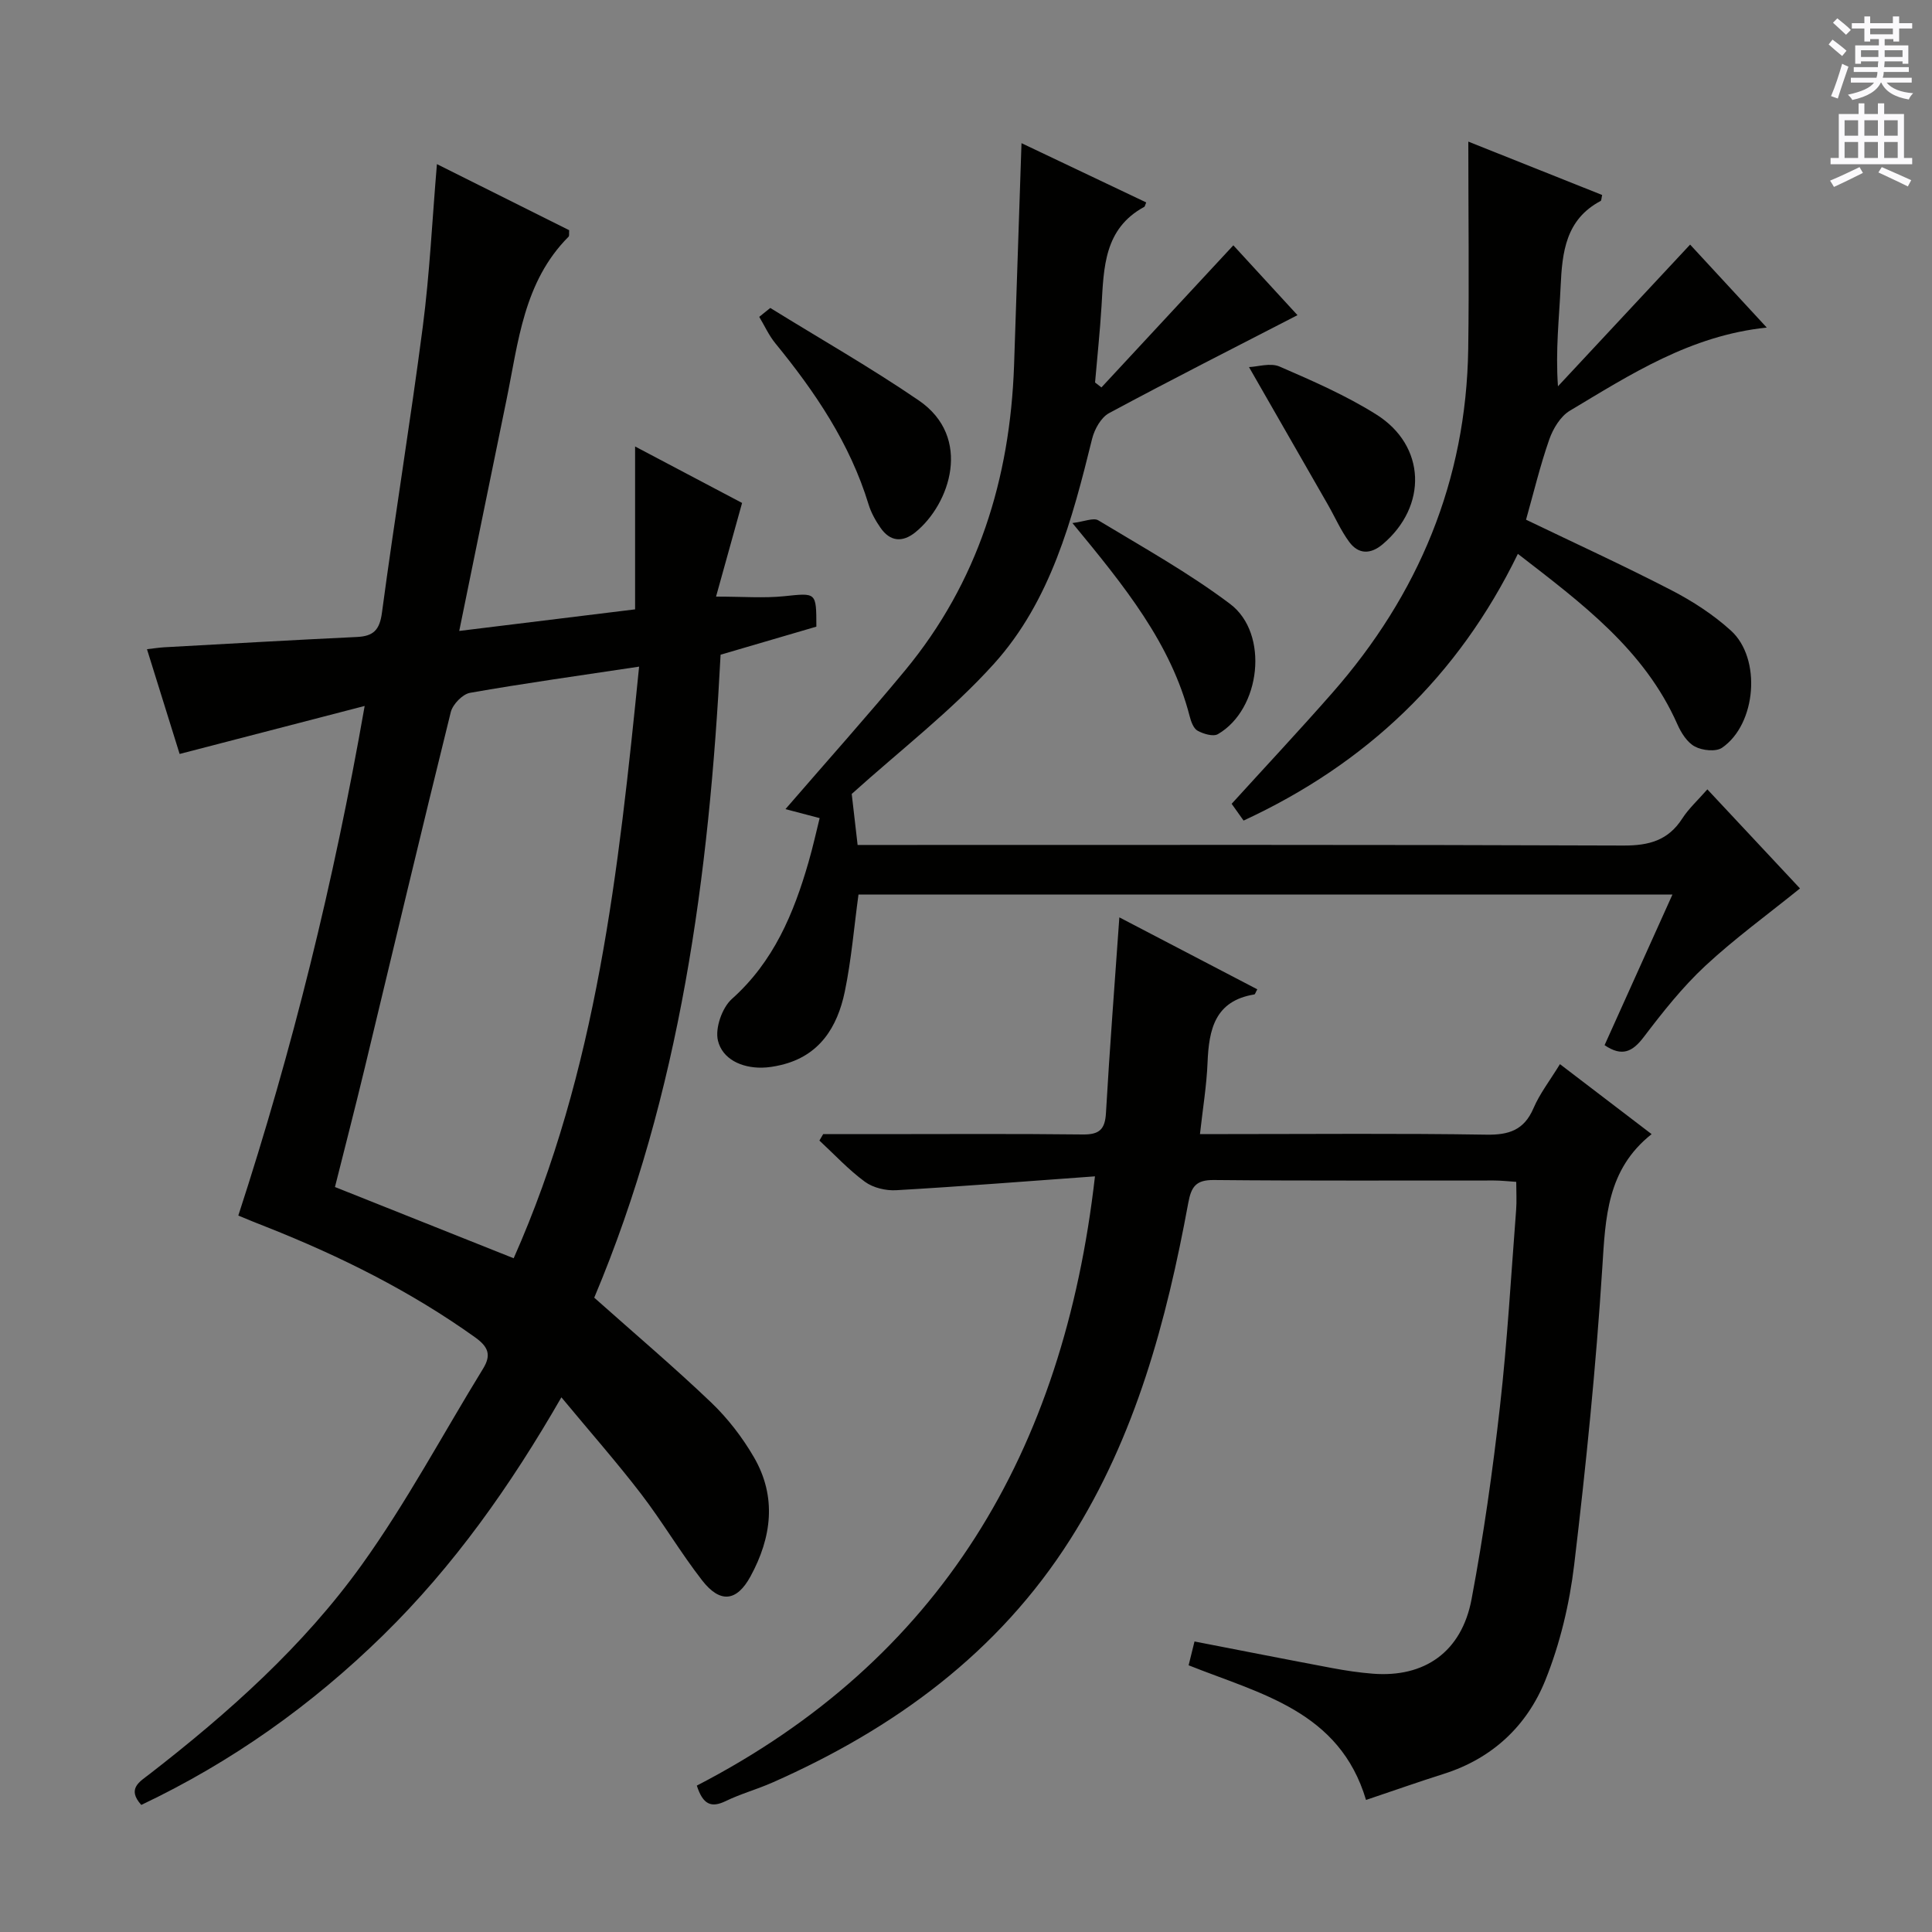 <svg enable-background="new 0 0 400 400" viewBox="0 0 400 400" xmlns="http://www.w3.org/2000/svg"><rect x="0" y="0" width="400" height="400" fill="#808080" stroke="none"/><g fill="#010100"><path d="m49.34 251.67c11.22-34.44 19.76-68.95 26.16-105.51-13.44 3.49-25.72 6.67-38.31 9.94-2.11-6.76-4.37-14.01-6.76-21.69 1.48-.17 2.54-.34 3.61-.4 13.28-.73 26.56-1.5 39.85-2.13 3.41-.16 4.71-1.42 5.19-5.04 2.64-19.75 5.88-39.41 8.45-59.17 1.43-10.99 1.95-22.1 2.93-33.69 9.24 4.62 18.37 9.18 27.38 13.68-.05.75.05 1.18-.12 1.34-9.33 9.35-10.4 21.85-12.86 33.8-3.17 15.4-6.3 30.8-9.78 47.83 12.88-1.58 24.73-3.04 36.41-4.47 0-11.71 0-22.44 0-33.72 7.68 4.05 15.23 8.04 22.15 11.69-1.84 6.62-3.53 12.72-5.39 19.39 5.57 0 9.87.35 14.09-.08 6.69-.69 6.67-.9 6.68 6.3-6.36 1.86-12.85 3.76-19.83 5.81-2.36 45.65-8.33 90.8-26.16 133.12 8.4 7.48 16.52 14.36 24.2 21.69 3.44 3.29 6.47 7.22 8.86 11.34 4.77 8.21 3.68 16.63-.71 24.68-2.86 5.24-6.3 5.61-10.03.8-4.48-5.77-8.2-12.12-12.65-17.92-5.06-6.59-10.56-12.83-16.47-19.96-10.55 18.34-22.26 34.91-36.92 49.27-14.76 14.45-31.31 26.22-50.06 35.12-3.03-3.36-.32-4.81 1.68-6.36 16.38-12.7 31.87-26.5 43.97-43.35 9.26-12.9 16.78-27.05 25.12-40.62 1.75-2.85 1.07-4.53-1.67-6.49-13.35-9.54-27.88-16.78-43.08-22.8-1.85-.7-3.67-1.47-5.93-2.4zm82.98-113.65c-12.41 1.87-23.74 3.44-34.99 5.42-1.56.27-3.6 2.38-4 3.99-6.09 24.57-11.92 49.21-17.85 73.82-2 8.3-4.14 16.57-6.13 24.51 12.54 5 24.49 9.76 37 14.75 17.24-38.83 21.72-80.24 25.97-122.49z"/><path d="m226.7 243.55c-14.03 1.01-27.57 2.09-41.12 2.87-2.16.13-4.79-.49-6.5-1.74-3.4-2.49-6.31-5.65-9.43-8.54.26-.44.52-.89.78-1.33h10.78c14.33 0 28.66-.1 42.98.07 3.45.04 4.6-1.07 4.79-4.48.76-13.27 1.79-26.52 2.77-40.47 9.38 4.89 18.95 9.88 28.56 14.9-.35.61-.45 1.04-.62 1.06-8.17 1.33-9.4 7.25-9.68 14.1-.19 4.75-.98 9.47-1.57 14.81h5.79c17.83 0 35.66-.17 53.48.12 4.73.08 7.84-.95 9.79-5.49 1.29-3.01 3.37-5.68 5.47-9.11 6.27 4.79 12.26 9.36 18.98 14.49-9.26 7.33-9.55 17.28-10.21 27.63-1.31 20.55-3.38 41.06-5.82 61.51-.97 8.12-2.93 16.37-5.98 23.94-3.78 9.39-10.93 16.16-20.96 19.35-5.36 1.7-10.67 3.57-16.16 5.42-5.49-18.45-21.89-21.95-36.73-27.88.41-1.66.79-3.19 1.22-4.93 9.7 1.88 19.11 3.74 28.53 5.51 2.77.52 5.58.94 8.38 1.16 10.7.84 18.39-4.49 20.45-15.42 2.49-13.2 4.37-26.54 5.88-39.89 1.53-13.53 2.3-27.15 3.35-40.73.14-1.81.02-3.63.02-5.79-1.69-.11-3.15-.28-4.61-.28-19.33-.02-38.65.09-57.98-.1-3.72-.04-4.69 1.37-5.31 4.73-4.51 24.46-10.9 48.33-24.39 69.6-14.95 23.58-36.49 39.27-61.67 50.4-3.19 1.41-6.59 2.34-9.72 3.86-2.95 1.42-4.69.78-5.97-3.21 50.26-26 75.92-68.91 82.43-126.14z"/><path d="m211.49 29.64c8.88 4.22 17.36 8.25 25.82 12.27-.26.62-.28.85-.39.91-8.35 4.52-8.39 12.58-8.86 20.53-.32 5.29-.89 10.56-1.34 15.84l1.32 1.02c9.05-9.74 18.09-19.48 27.31-29.42 4.2 4.58 9.11 9.91 13.28 14.46-13.05 6.73-26.12 13.35-39.02 20.29-1.66.9-3.01 3.33-3.5 5.31-4.12 16.71-8.56 33.53-20.31 46.57-8.84 9.8-19.5 17.97-29.46 26.96.3 2.64.72 6.22 1.22 10.56h5.57c50.99 0 101.98-.08 152.97.12 5.31.02 9.27-1.05 12.2-5.6 1.33-2.06 3.21-3.77 5.19-6.03 6.68 7.14 13.12 14.03 19.18 20.51-6.68 5.4-13.5 10.35-19.63 16.05-4.72 4.4-8.8 9.56-12.72 14.72-2.31 3.04-4.48 4.15-8.11 1.68 4.56-10.12 9.22-20.45 14.05-31.18-56.58 0-112.5 0-168.52 0-.92 6.74-1.47 13.49-2.83 20.07-1.53 7.37-5.22 13.35-13.28 15.23-1.28.3-2.6.52-3.91.54-4.21.05-8.15-1.77-9.08-5.61-.62-2.56.86-6.81 2.9-8.63 8.62-7.7 12.78-17.64 15.85-28.29.96-3.31 1.69-6.68 2.31-9.14-2.4-.63-4.52-1.19-7.08-1.86 8.94-10.34 17.03-19.37 24.76-28.71 15.12-18.28 21.74-39.69 22.57-63.12.52-15.13 1.01-30.24 1.54-46.05z"/><path d="m304 29.32c9.67 3.86 18.7 7.46 27.71 11.05-.16.66-.14 1.15-.32 1.24-7.22 3.83-7.96 10.58-8.28 17.71-.3 6.59-1.08 13.16-.55 20.66 9.07-9.73 18.14-19.46 27.36-29.34 4.86 5.26 10.03 10.86 15.87 17.18-15.81 1.64-28.2 9.7-40.78 17.22-1.94 1.16-3.48 3.73-4.26 5.97-1.9 5.44-3.24 11.07-4.8 16.59 10.14 4.88 20.23 9.5 30.08 14.59 4.39 2.27 8.68 5.05 12.33 8.36 6.38 5.77 5.28 19.38-1.82 24.26-1.28.88-4.1.58-5.64-.25-1.59-.85-2.84-2.84-3.62-4.61-6.84-15.46-19.82-25.07-33.02-35.28-12.35 25.38-31.38 43.46-56.79 55.22-.8-1.12-1.63-2.3-2.47-3.47 7.01-7.71 14.04-15.22 20.82-22.94 17.88-20.36 27.75-43.98 28.16-71.23.2-14.09.02-28.17.02-42.93z"/><path d="m159.48 63.76c10.26 6.35 20.77 12.33 30.72 19.13 11.22 7.66 6.46 21.53-.68 27.31-2.69 2.17-5.24 1.94-7.23-.94-1.02-1.47-1.94-3.12-2.46-4.82-3.85-12.63-11.06-23.28-19.31-33.37-1.34-1.64-2.23-3.64-3.33-5.47.76-.6 1.53-1.22 2.29-1.84z"/><path d="m222.03 108.29c2.47-.3 4.36-1.16 5.36-.56 9.22 5.57 18.71 10.85 27.29 17.31 8.16 6.14 6.34 21.83-2.53 26.96-.98.56-2.99-.05-4.2-.71-.85-.47-1.36-1.89-1.64-2.99-3.9-15.13-13.44-26.87-24.28-40.01z"/><path d="m258.59 76c1.82-.07 4.44-.93 6.33-.11 6.84 2.97 13.76 5.98 20.05 9.94 10.28 6.47 10.62 18.98 1.29 26.86-2.53 2.13-5.01 2.08-6.91-.48-1.76-2.38-2.96-5.17-4.44-7.75-5.26-9.2-10.53-18.37-16.32-28.46z"/></g><path d="m378.6 9.2.8-1c.9.7 1.9 1.4 2.9 2.3l-.9 1.1c-1.1-.9-2-1.7-2.8-2.4zm.5 10.7c.9-2.1 1.6-4.3 2.3-6.7.4.2.8.4 1.3.6-.7 2.1-1.5 4.3-2.2 6.6zm.4-15.2.9-.9c1 .8 2 1.6 2.8 2.4l-1 1c-1-.9-1.9-1.8-2.7-2.5zm12.5-1.3h1.2v1.4h2.7v1.1h-2.7v2.7h-1.2v-.5h-1.8v1.3h4.9v3.8h-1.2v-.5h-3.7c0 .4-.1.9-.1 1.2h5.1v1h-5.2c0 .5-.1.9-.2 1.2h6v1h-5.2c1.1 1.3 2.9 2 5.5 2.2-.4.4-.7.8-.9 1.3-2.9-.5-4.8-1.6-5.7-3.5h-.1c-.8 1.7-2.7 2.9-5.9 3.6-.2-.4-.6-.8-.9-1.1 2.8-.6 4.6-1.4 5.4-2.5h-4.8v-1h5.3c.1-.3.2-.7.2-1.2h-4.9v-1h5c0-.4 0-.8.1-1.2h-3.6v.5h-1.2v-3.8h4.9v-1.3h-1.8v.5h-1.2v-2.7h-2.6v-1.1h2.6v-1.4h1.2v1.4h4.7v-1.4zm-6.7 8.4h3.6c0-.4 0-.9 0-1.4h-3.6zm1.9-4.7h4.7v-1.2h-4.7zm6.7 3.3h-3.7v1.4h3.7z" fill="#fbfafc"/><path d="m384.7 21.4h1.3v2.2h2.8v-2.2h1.3v2.2h4.1v9.1h1.7v1.3h-16.9v-1.3h1.7v-9.1h4.1v-2.2zm.3 13.2.7 1.2c-1.8.9-3.8 1.9-6 2.9-.2-.4-.5-.8-.8-1.3 2.4-1 4.4-2 6.1-2.8zm-3.1-6.5h2.8v-3.2h-2.8zm0 4.6h2.8v-3.3h-2.8zm4.1-4.6h2.8v-3.2h-2.8zm0 4.6h2.8v-3.3h-2.8zm3.6 1.9c2.1.9 4.1 1.8 6.1 2.7l-.7 1.3c-2.2-1.1-4.2-2-6.1-2.9zm3.3-9.7h-2.8v3.2h2.8zm-2.8 7.8h2.8v-3.3h-2.8z" fill="#fbfafc"/></svg>